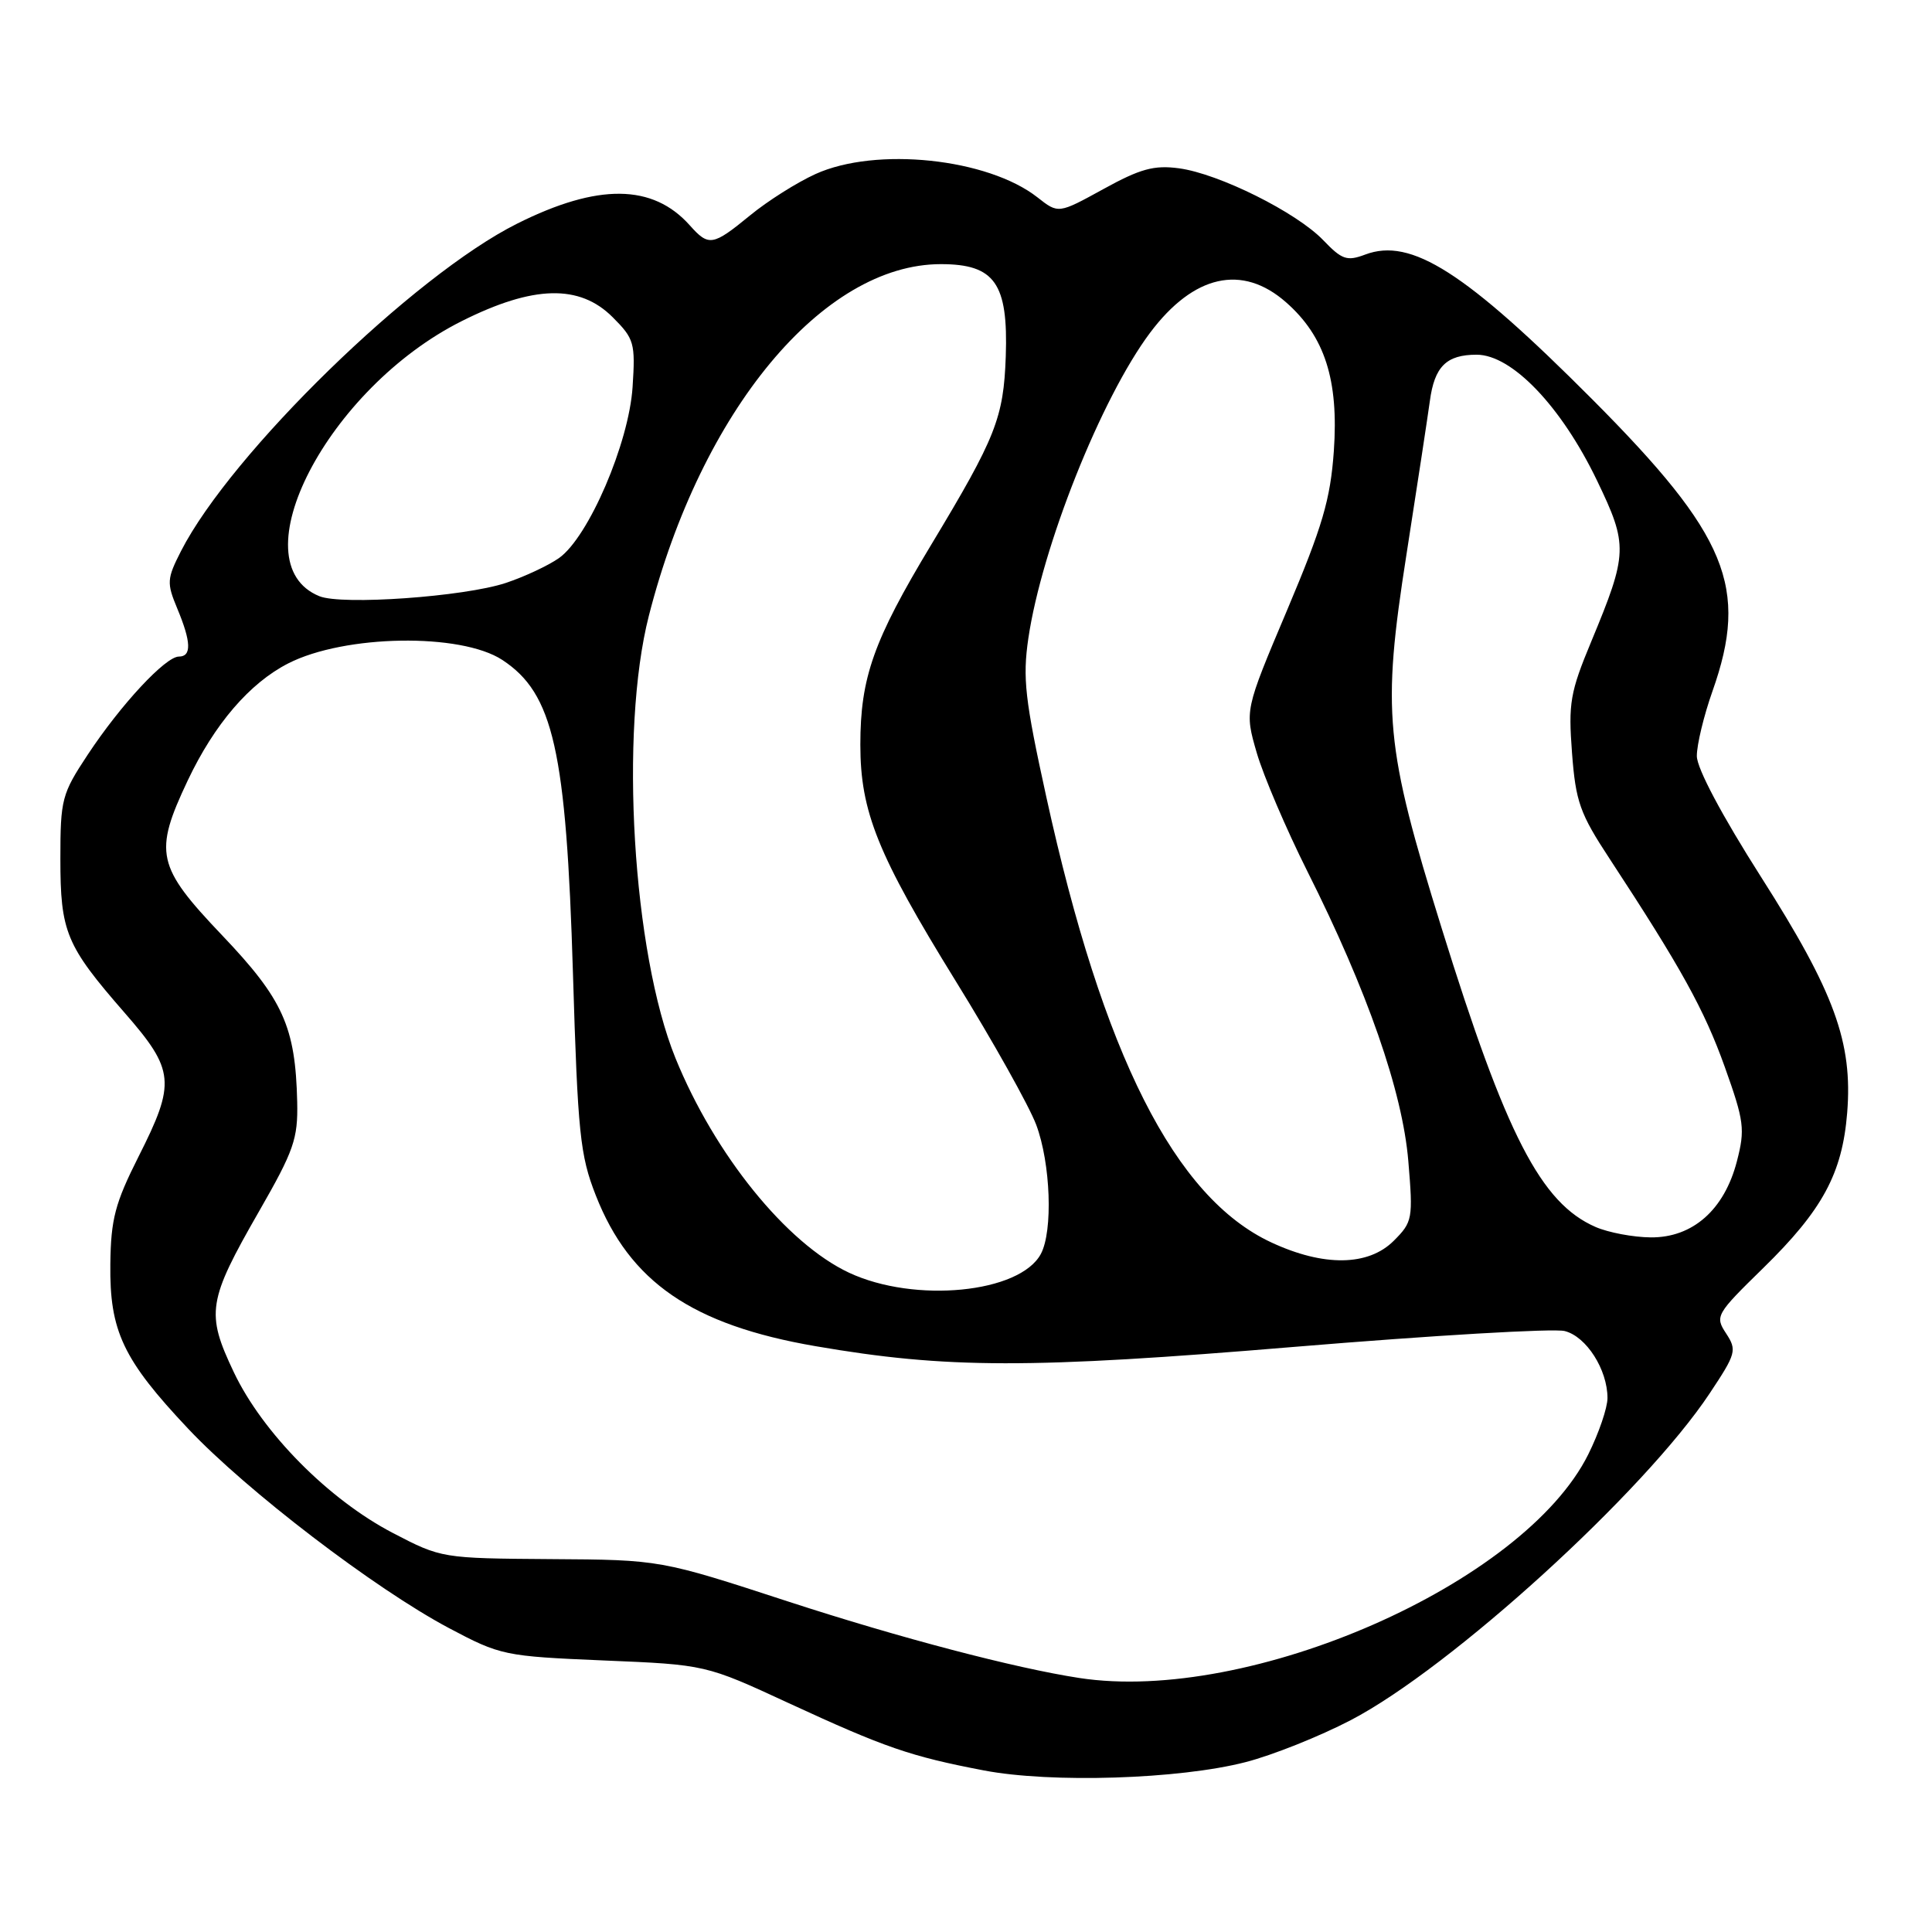 <?xml version="1.0" encoding="UTF-8" standalone="no"?>
<!DOCTYPE svg PUBLIC "-//W3C//DTD SVG 1.1//EN" "http://www.w3.org/Graphics/SVG/1.1/DTD/svg11.dtd" >
<svg xmlns="http://www.w3.org/2000/svg" xmlns:xlink="http://www.w3.org/1999/xlink" version="1.1" viewBox="0 0 256 256">
 <g >
 <path fill="currentColor"
d=" M 165.05 233.49 C 168.60 232.58 174.88 230.07 179.00 227.92 C 192.25 221.01 217.89 197.67 226.54 184.63 C 230.05 179.35 230.17 178.91 228.72 176.69 C 227.22 174.41 227.37 174.15 233.65 168.01 C 241.49 160.34 244.11 155.50 244.76 147.46 C 245.51 138.12 243.08 131.47 233.34 116.19 C 228.19 108.10 224.85 101.83 224.84 100.19 C 224.83 98.71 225.76 94.84 226.91 91.59 C 231.77 77.85 228.93 70.94 211.01 52.94 C 194.17 36.04 186.97 31.44 180.90 33.73 C 178.48 34.64 177.82 34.42 175.34 31.83 C 171.80 28.14 161.51 23.01 156.21 22.30 C 152.92 21.86 151.09 22.36 146.21 25.05 C 140.24 28.33 140.24 28.33 137.48 26.16 C 130.89 20.98 116.08 19.42 108.06 23.06 C 105.61 24.17 101.71 26.63 99.39 28.54 C 94.43 32.60 93.92 32.68 91.40 29.86 C 86.50 24.36 79.23 24.28 68.55 29.62 C 54.81 36.48 30.60 60.07 23.98 73.03 C 22.11 76.70 22.08 77.24 23.48 80.61 C 25.34 85.06 25.41 87.00 23.70 87.00 C 21.93 87.00 16.01 93.36 11.63 99.99 C 8.19 105.19 8.00 105.90 8.00 113.79 C 8.00 123.50 8.74 125.28 16.48 134.16 C 23.16 141.81 23.32 143.44 18.35 153.27 C 15.25 159.43 14.69 161.53 14.62 167.50 C 14.51 176.37 16.30 180.16 24.94 189.32 C 32.69 197.54 49.65 210.50 59.47 215.72 C 66.34 219.36 66.82 219.46 80.00 220.02 C 93.50 220.58 93.50 220.58 104.50 225.67 C 117.27 231.57 120.64 232.73 130.36 234.59 C 139.28 236.30 156.27 235.76 165.05 233.49 Z  M 143.00 222.34 C 134.46 221.03 119.24 217.03 104.50 212.23 C 87.50 206.68 87.50 206.68 73.00 206.59 C 58.58 206.49 58.47 206.47 52.06 203.13 C 43.55 198.70 34.79 189.85 30.98 181.82 C 27.26 173.99 27.51 172.39 34.33 160.50 C 38.94 152.47 39.49 150.91 39.38 146.00 C 39.15 136.05 37.52 132.42 29.42 123.92 C 20.74 114.80 20.34 113.01 24.87 103.43 C 28.41 95.95 33.08 90.51 38.20 87.90 C 45.67 84.09 61.05 83.84 66.55 87.44 C 73.33 91.88 75.03 99.43 75.92 129.00 C 76.56 150.18 76.86 153.08 78.94 158.38 C 83.44 169.87 91.73 175.56 108.03 178.37 C 125.43 181.37 136.46 181.39 171.60 178.46 C 189.80 176.95 205.88 176.00 207.33 176.37 C 210.20 177.09 213.00 181.48 213.00 185.25 C 213.00 186.55 211.85 189.91 210.45 192.72 C 201.92 209.85 165.58 225.81 143.00 222.34 Z  M 112.50 168.64 C 104.22 164.76 94.70 152.99 89.50 140.20 C 83.83 126.24 82.06 96.89 85.98 81.58 C 92.93 54.40 109.05 35.00 124.67 35.00 C 131.81 35.00 133.60 37.54 133.27 47.21 C 132.98 55.38 131.97 57.94 123.39 72.18 C 115.74 84.87 114.00 89.79 114.00 98.68 C 114.00 107.55 116.29 113.24 126.64 130.00 C 131.57 137.97 136.36 146.54 137.30 149.03 C 139.22 154.15 139.54 163.11 137.92 166.15 C 135.14 171.35 121.19 172.71 112.50 168.64 Z  M 168.46 164.63 C 155.67 158.68 146.15 139.82 138.64 105.59 C 135.81 92.70 135.49 89.86 136.26 84.59 C 138.04 72.51 145.91 52.74 152.40 44.08 C 158.16 36.40 164.60 34.95 170.40 40.05 C 175.54 44.56 177.40 50.35 176.74 59.77 C 176.28 66.21 175.24 69.73 170.55 80.84 C 164.91 94.18 164.91 94.18 166.53 99.77 C 167.43 102.84 170.44 109.88 173.22 115.43 C 181.19 131.29 185.84 144.64 186.61 153.85 C 187.25 161.51 187.17 161.92 184.68 164.41 C 181.31 167.78 175.39 167.86 168.46 164.63 Z  M 211.42 162.58 C 204.19 159.43 199.55 150.43 191.03 123.00 C 183.52 98.84 183.10 94.37 186.36 73.50 C 187.82 64.15 189.21 55.00 189.46 53.16 C 190.07 48.57 191.65 47.00 195.66 47.00 C 200.34 47.00 206.89 53.85 211.62 63.69 C 215.74 72.26 215.71 73.30 210.86 84.98 C 208.05 91.73 207.80 93.18 208.30 99.76 C 208.79 106.24 209.34 107.79 213.27 113.77 C 222.72 128.18 225.83 133.79 228.54 141.37 C 231.11 148.56 231.25 149.63 230.15 153.87 C 228.49 160.30 224.29 164.01 218.73 163.96 C 216.41 163.94 213.12 163.32 211.42 162.58 Z  M 42.32 79.00 C 31.43 74.57 43.42 51.43 61.22 42.53 C 70.68 37.79 76.80 37.64 81.19 42.04 C 84.04 44.89 84.20 45.45 83.82 51.29 C 83.33 58.74 77.99 71.16 74.08 73.94 C 72.66 74.94 69.47 76.43 67.00 77.25 C 61.49 79.07 45.31 80.22 42.32 79.00 Z "/>
</g>
</svg>